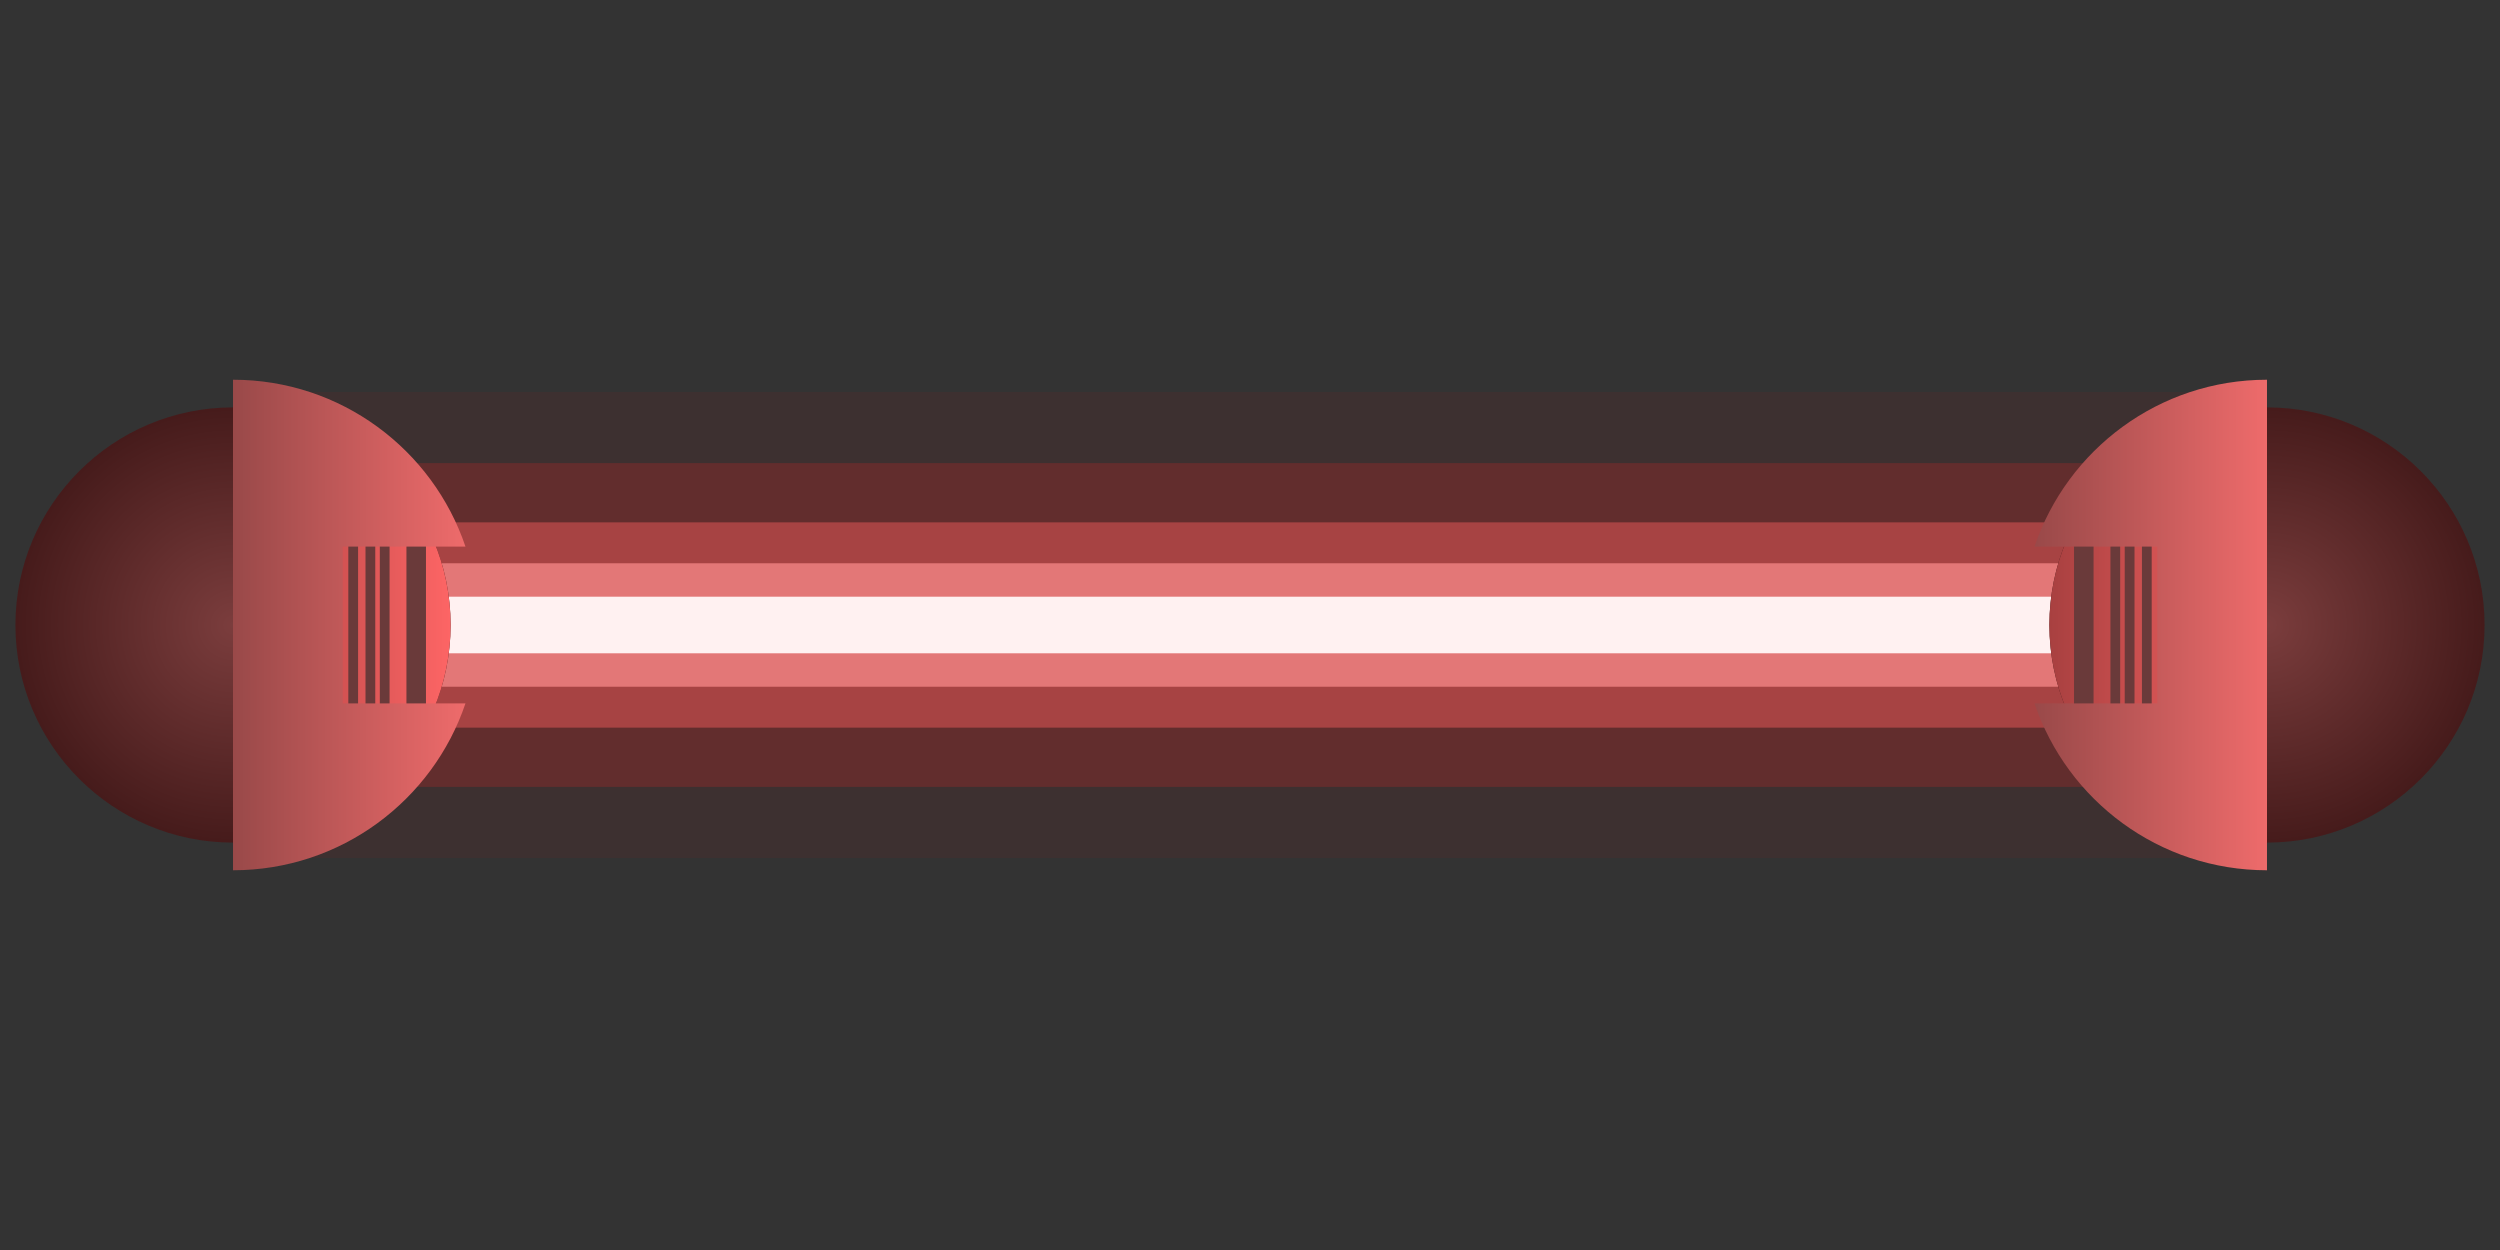 <?xml version="1.0" standalone="no"?><!-- Generator: Gravit.io --><svg xmlns="http://www.w3.org/2000/svg" xmlns:xlink="http://www.w3.org/1999/xlink" style="isolation:isolate" viewBox="0 0 256 128" width="256" height="128"><rect x="0" y="0" width="256" height="128" fill="#333333" stroke="none"/><defs><clipPath id="_clipPath_SBa5kW4upTUU4ITXmYTOVPPGhqN5Vkwv"><rect width="256" height="128"/></clipPath></defs><g clip-path="url(#_clipPath_SBa5kW4upTUU4ITXmYTOVPPGhqN5Vkwv)"><g opacity="0.1"><rect x="26.497" y="40.141" width="201.953" height="47.718" transform="matrix(1,0,0,1,0,0)" fill="rgb(149,21,21)"/></g><g opacity="0.3"><rect x="26.497" y="47.422" width="201.953" height="33.156" transform="matrix(1,0,0,1,0,0)" fill="rgb(183,38,38)"/></g><g opacity="0.6"><rect x="26.497" y="53.49" width="201.953" height="21.02" transform="matrix(1,0,0,1,0,0)" fill="rgb(213,82,82)"/></g><g opacity="0.8"><rect x="26.497" y="57.678" width="201.953" height="12.644" transform="matrix(1,0,0,1,0,0)" fill="rgb(242,132,132)"/></g><rect x="26.497" y="61.102" width="201.953" height="5.795" transform="matrix(1,0,0,1,0,0)" fill="rgb(255,241,241)"/><radialGradient id="_rgradient_11" fx="50%" fy="50%" cx="50%" cy="50%" r="50%"><stop offset="0%" stop-opacity="1" style="stop-color:rgb(123,61,61)"/><stop offset="100%" stop-opacity="1" style="stop-color:rgb(70,27,27)"/></radialGradient><path d=" M 1.579 64 C 1.579 51.702 11.563 41.717 23.861 41.717 C 36.16 41.717 46.144 51.702 46.144 64 C 46.144 76.298 36.16 86.283 23.861 86.283 C 11.563 86.283 1.579 76.298 1.579 64 Z " fill="url(#_rgradient_11)"/><linearGradient id="_lgradient_19" x1="0%" y1="50%" x2="100%" y2="50%"><stop offset="0%" stop-opacity="1" style="stop-color:rgb(168,64,64)"/><stop offset="100%" stop-opacity="1" style="stop-color:rgb(253,101,101)"/></linearGradient><path d=" M 23.861 41.717 C 36.16 41.717 46.144 51.702 46.144 64 C 46.144 76.298 36.16 86.283 23.861 86.283 L 23.861 64 L 23.861 41.717 L 23.861 41.717 Z " fill="url(#_lgradient_19)"/><line x1="42.619" y1="54.689" x2="42.619" y2="73.311" vector-effect="non-scaling-stroke" stroke-width="2" stroke="rgb(106,58,58)" stroke-opacity="100" stroke-linejoin="miter" stroke-linecap="square" stroke-miterlimit="3"/><line x1="39.393" y1="54.689" x2="39.393" y2="73.311" vector-effect="non-scaling-stroke" stroke-width="1" stroke="rgb(106,58,58)" stroke-opacity="100" stroke-linejoin="miter" stroke-linecap="square" stroke-miterlimit="3"/><line x1="37.927" y1="54.689" x2="37.927" y2="73.311" vector-effect="non-scaling-stroke" stroke-width="1" stroke="rgb(106,58,58)" stroke-opacity="100" stroke-linejoin="miter" stroke-linecap="square" stroke-miterlimit="3"/><line x1="36.167" y1="54.689" x2="36.167" y2="73.311" vector-effect="non-scaling-stroke" stroke-width="1" stroke="rgb(106,58,58)" stroke-opacity="100" stroke-linejoin="miter" stroke-linecap="square" stroke-miterlimit="3"/><linearGradient id="_lgradient_20" x1="0%" y1="50%" x2="100%" y2="50%"><stop offset="0%" stop-opacity="1" style="stop-color:rgb(153,73,73)"/><stop offset="100%" stop-opacity="1" style="stop-color:rgb(238,107,107)"/></linearGradient><path d=" M 47.665 55.974 C 44.314 46.043 34.917 38.885 23.861 38.885 L 23.861 64 L 23.861 89.115 C 34.917 89.115 44.314 81.957 47.665 72.026 L 35.097 72.026 L 35.097 55.974 L 47.665 55.974 L 47.665 55.974 Z " fill="url(#_lgradient_20)"/><radialGradient id="_rgradient_12" fx="50%" fy="50%" cx="50%" cy="50%" r="50%"><stop offset="0%" stop-opacity="1" style="stop-color:rgb(123,61,61)"/><stop offset="100%" stop-opacity="1" style="stop-color:rgb(70,27,27)"/></radialGradient><path d=" M 254.421 64 C 254.421 76.298 244.437 86.283 232.139 86.283 C 219.84 86.283 209.856 76.298 209.856 64 C 209.856 51.702 219.84 41.717 232.139 41.717 C 244.437 41.717 254.421 51.702 254.421 64 Z " fill="url(#_rgradient_12)"/><linearGradient id="_lgradient_21" x1="0%" y1="50%" x2="100%" y2="50%"><stop offset="0%" stop-opacity="1" style="stop-color:rgb(168,64,64)"/><stop offset="100%" stop-opacity="1" style="stop-color:rgb(253,101,101)"/></linearGradient><path d=" M 232.139 86.283 C 219.84 86.283 209.856 76.298 209.856 64 C 209.856 51.702 219.84 41.717 232.139 41.717 L 232.139 64 L 232.139 86.283 L 232.139 86.283 Z " fill="url(#_lgradient_21)"/><line x1="213.381" y1="73.311" x2="213.381" y2="54.689" vector-effect="non-scaling-stroke" stroke-width="2" stroke="rgb(106,58,58)" stroke-opacity="100" stroke-linejoin="miter" stroke-linecap="square" stroke-miterlimit="3"/><line x1="216.607" y1="73.311" x2="216.607" y2="54.689" vector-effect="non-scaling-stroke" stroke-width="1" stroke="rgb(106,58,58)" stroke-opacity="100" stroke-linejoin="miter" stroke-linecap="square" stroke-miterlimit="3"/><line x1="218.073" y1="73.311" x2="218.073" y2="54.689" vector-effect="non-scaling-stroke" stroke-width="1" stroke="rgb(106,58,58)" stroke-opacity="100" stroke-linejoin="miter" stroke-linecap="square" stroke-miterlimit="3"/><line x1="219.833" y1="73.311" x2="219.833" y2="54.689" vector-effect="non-scaling-stroke" stroke-width="1" stroke="rgb(106,58,58)" stroke-opacity="100" stroke-linejoin="miter" stroke-linecap="square" stroke-miterlimit="3"/><linearGradient id="_lgradient_22" x1="0%" y1="50%" x2="100%" y2="50%"><stop offset="0%" stop-opacity="1" style="stop-color:rgb(153,73,73)"/><stop offset="100%" stop-opacity="1" style="stop-color:rgb(238,107,107)"/></linearGradient><path d=" M 208.335 72.026 C 211.686 81.957 221.083 89.115 232.139 89.115 L 232.139 64 L 232.139 38.885 C 221.083 38.885 211.686 46.043 208.335 55.974 L 220.903 55.974 L 220.903 72.026 L 208.335 72.026 L 208.335 72.026 Z " fill="url(#_lgradient_22)"/></g></svg>